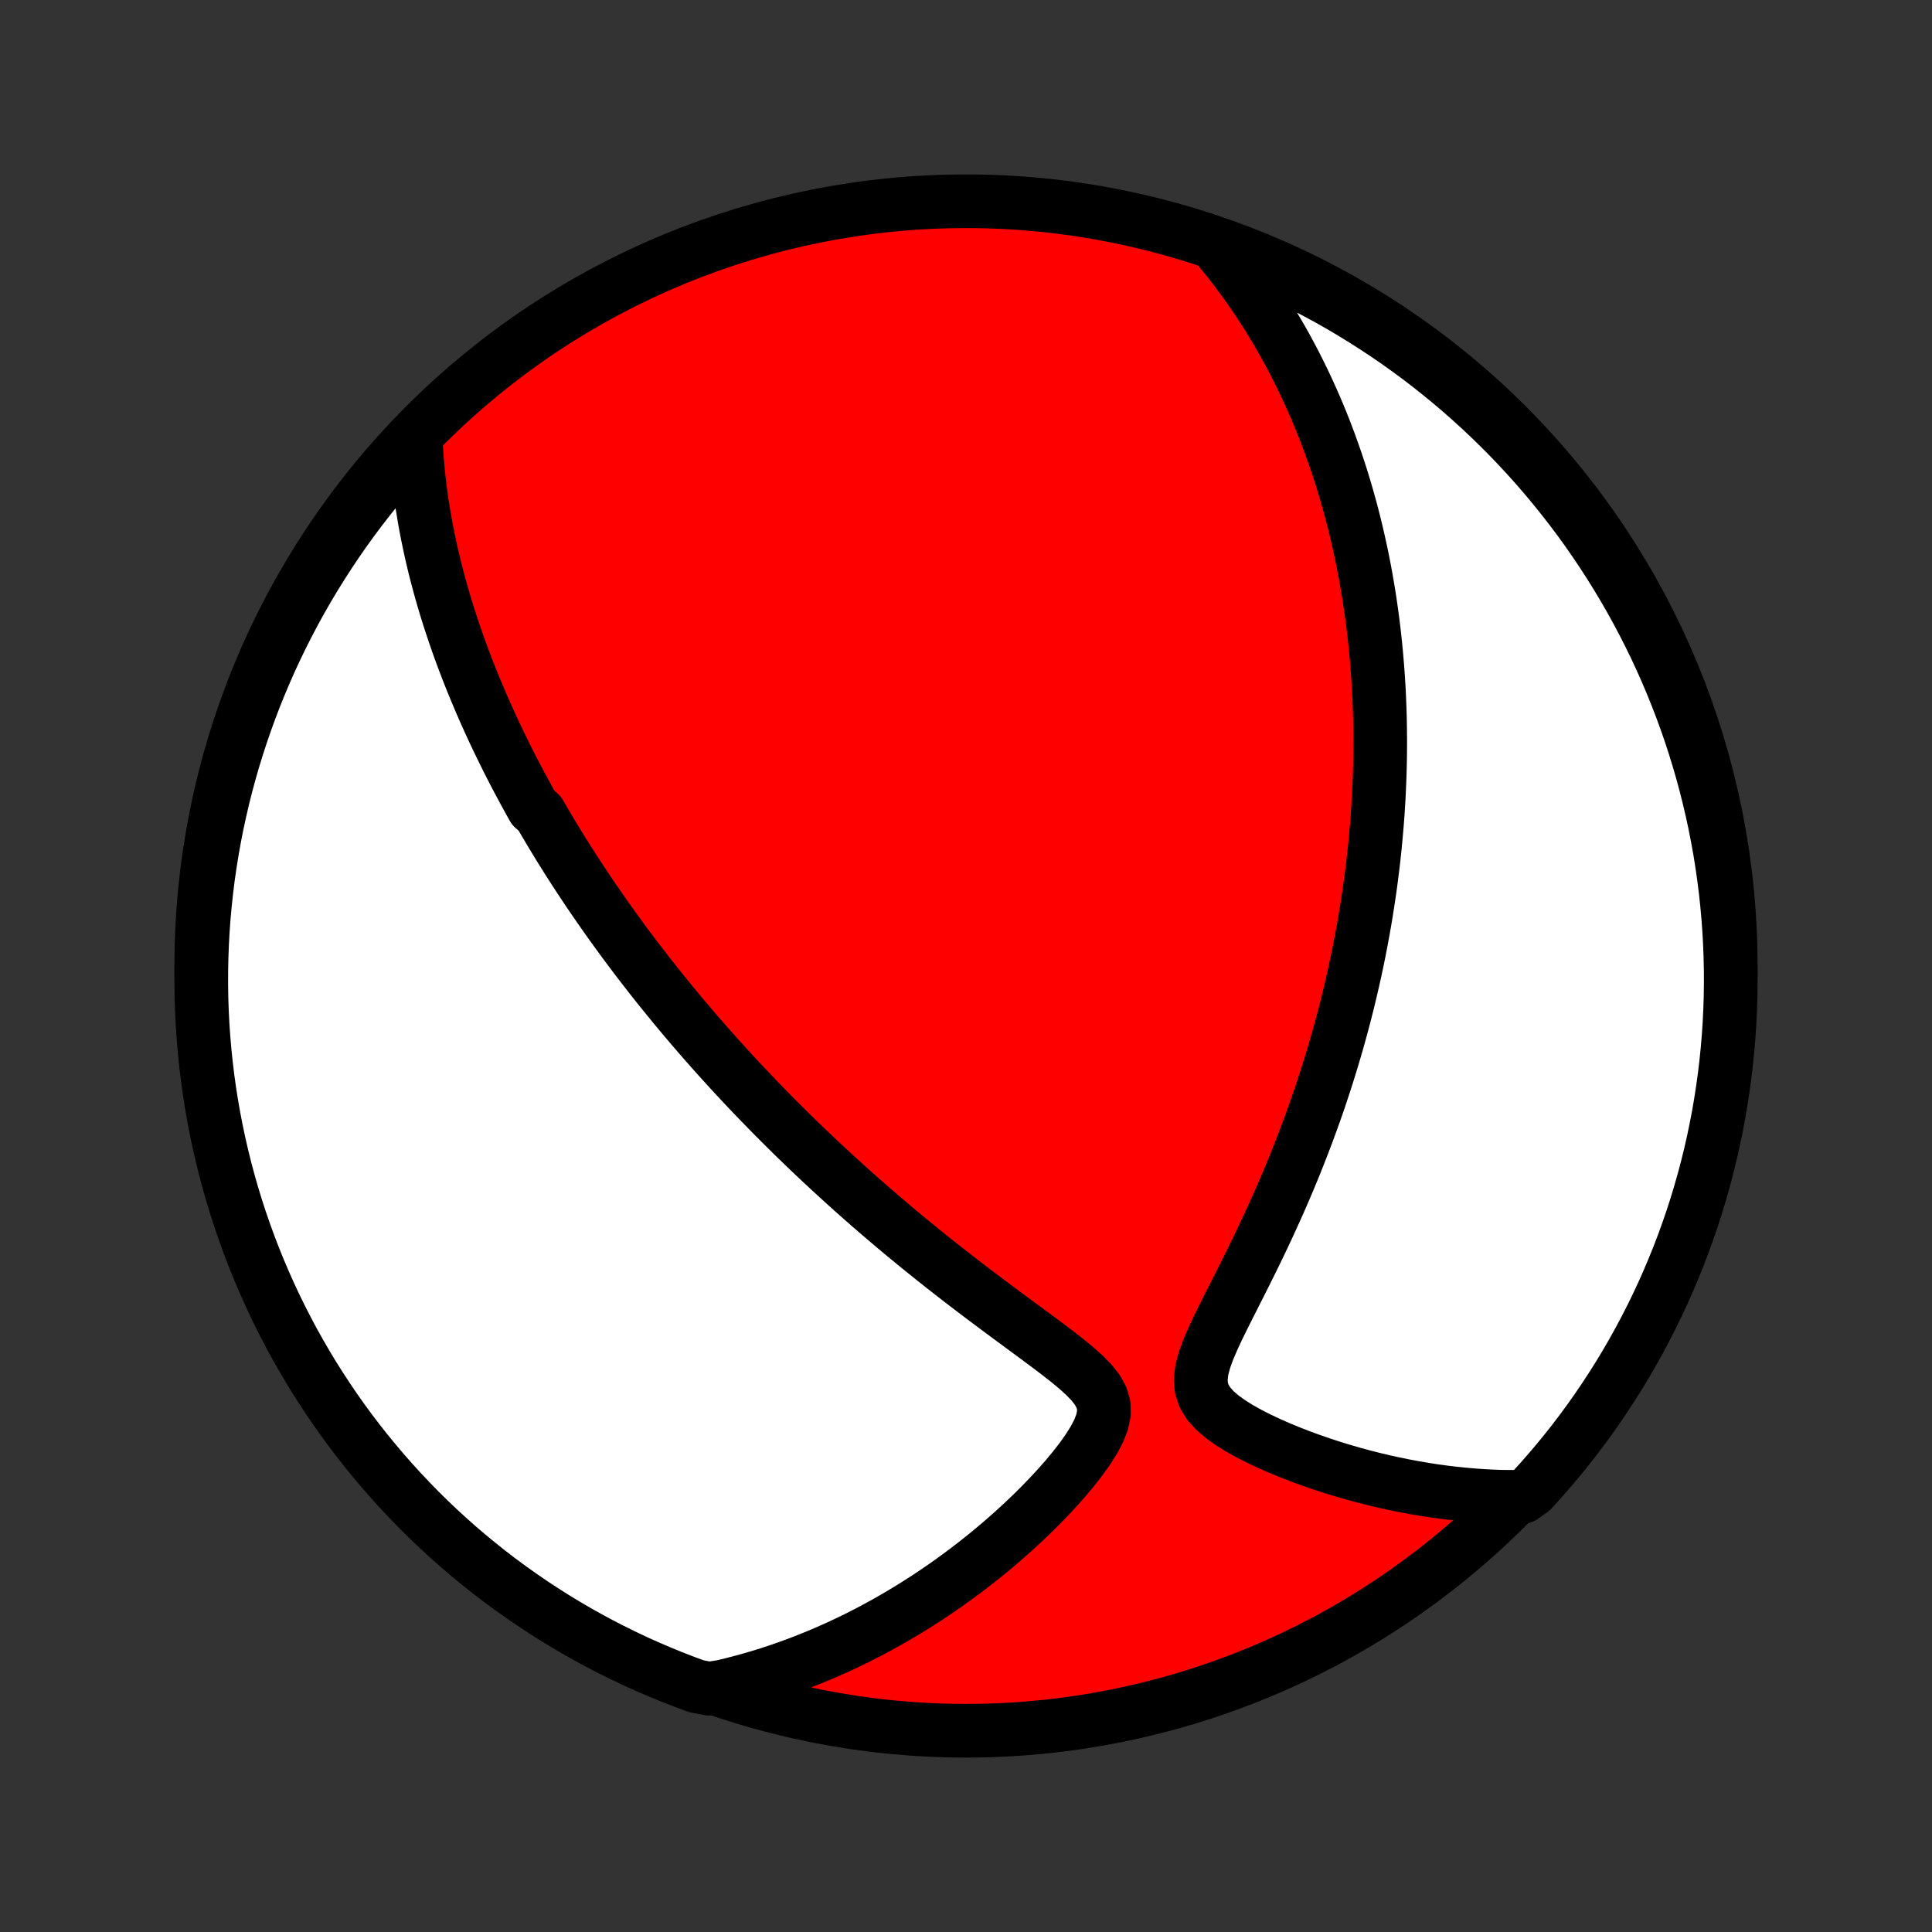 <?xml version="1.0" encoding="utf-8" standalone="no"?>
<!DOCTYPE svg PUBLIC "-//W3C//DTD SVG 1.1//EN"
  "http://www.w3.org/Graphics/SVG/1.1/DTD/svg11.dtd">
<!-- Created with matplotlib (http://matplotlib.org/) -->
<svg height="72pt" version="1.1" viewBox="0 0 72 72" width="72pt" xmlns="http://www.w3.org/2000/svg" xmlns:xlink="http://www.w3.org/1999/xlink">
 <rect x="0" y="0" width="72" height="72" fill="#333333" stroke="none"/>
 <defs>
  <style type="text/css">
*{stroke-linecap:butt;stroke-linejoin:round;}
  </style>
 </defs>
 <g id="figure_1">
  <g id="patch_1">
   <path d="
M0 72
L72 72
L72 0
L0 0
z
" style="fill:none;"/>
  </g>
  <g id="axes_1">
   <g id="PatchCollection_1">
    <defs>
     <path d="
M36 -7.5
C43.558 -7.5 50.808 -10.503 56.153 -15.848
C61.497 -21.192 64.5 -28.442 64.5 -36
C64.5 -43.558 61.497 -50.808 56.153 -56.153
C50.808 -61.497 43.558 -64.5 36 -64.5
C28.442 -64.5 21.192 -61.497 15.848 -56.153
C10.503 -50.808 7.5 -43.558 7.5 -36
C7.5 -28.442 10.503 -21.192 15.848 -15.848
C21.192 -10.503 28.442 -7.5 36 -7.5
z
" id="C0_0_a811fe30f3"/>
     <path d="
M15.492 -55.689
L15.507 -55.358
L15.528 -55.032
L15.553 -54.709
L15.583 -54.389
L15.616 -54.074
L15.654 -53.763
L15.695 -53.455
L15.74 -53.15
L15.789 -52.85
L15.84 -52.553
L15.894 -52.259
L15.952 -51.969
L16.012 -51.682
L16.074 -51.399
L16.139 -51.118
L16.206 -50.841
L16.276 -50.567
L16.348 -50.296
L16.421 -50.028
L16.497 -49.762
L16.574 -49.5
L16.653 -49.24
L16.734 -48.982
L16.817 -48.727
L16.901 -48.475
L16.986 -48.225
L17.073 -47.977
L17.161 -47.732
L17.251 -47.488
L17.342 -47.247
L17.434 -47.008
L17.528 -46.77
L17.623 -46.535
L17.719 -46.301
L17.816 -46.069
L17.914 -45.838
L18.013 -45.609
L18.114 -45.382
L18.215 -45.156
L18.318 -44.932
L18.422 -44.708
L18.527 -44.486
L18.633 -44.266
L18.74 -44.046
L18.848 -43.827
L18.957 -43.609
L19.068 -43.392
L19.179 -43.176
L19.292 -42.961
L19.406 -42.747
L19.521 -42.533
L19.637 -42.32
L19.754 -42.107
L19.873 -41.895
L20.114 -41.683
L20.236 -41.472
L20.36 -41.261
L20.485 -41.05
L20.611 -40.839
L20.739 -40.629
L20.868 -40.418
L20.999 -40.208
L21.131 -39.998
L21.265 -39.787
L21.4 -39.577
L21.537 -39.366
L21.676 -39.155
L21.816 -38.944
L21.958 -38.732
L22.102 -38.52
L22.248 -38.308
L22.396 -38.095
L22.545 -37.881
L22.697 -37.667
L22.851 -37.452
L23.007 -37.237
L23.165 -37.02
L23.325 -36.803
L23.488 -36.585
L23.652 -36.367
L23.82 -36.147
L23.99 -35.926
L24.162 -35.704
L24.337 -35.481
L24.515 -35.257
L24.696 -35.032
L24.88 -34.805
L25.066 -34.577
L25.256 -34.348
L25.448 -34.117
L25.644 -33.886
L25.843 -33.652
L26.046 -33.417
L26.252 -33.181
L26.461 -32.943
L26.674 -32.704
L26.891 -32.463
L27.111 -32.22
L27.336 -31.976
L27.564 -31.73
L27.797 -31.482
L28.033 -31.233
L28.274 -30.982
L28.519 -30.73
L28.769 -30.475
L29.023 -30.219
L29.281 -29.962
L29.544 -29.702
L29.812 -29.442
L30.085 -29.179
L30.362 -28.915
L30.644 -28.65
L30.931 -28.383
L31.223 -28.115
L31.52 -27.845
L31.822 -27.574
L32.129 -27.302
L32.44 -27.029
L32.757 -26.756
L33.079 -26.481
L33.405 -26.205
L33.736 -25.929
L34.072 -25.653
L34.413 -25.376
L34.757 -25.099
L35.106 -24.822
L35.459 -24.546
L35.815 -24.269
L36.175 -23.994
L36.538 -23.718
L36.903 -23.444
L37.269 -23.171
L37.637 -22.898
L38.005 -22.627
L38.371 -22.357
L38.735 -22.089
L39.094 -21.821
L39.445 -21.555
L39.784 -21.289
L40.107 -21.023
L40.406 -20.756
L40.67 -20.486
L40.888 -20.211
L41.046 -19.929
L41.132 -19.636
L41.14 -19.33
L41.075 -19.009
L40.945 -18.675
L40.764 -18.332
L40.543 -17.982
L40.293 -17.63
L40.019 -17.277
L39.727 -16.926
L39.421 -16.578
L39.104 -16.236
L38.777 -15.898
L38.443 -15.567
L38.102 -15.243
L37.755 -14.925
L37.404 -14.615
L37.05 -14.313
L36.692 -14.019
L36.331 -13.733
L35.968 -13.455
L35.603 -13.185
L35.237 -12.924
L34.87 -12.671
L34.502 -12.427
L34.133 -12.191
L33.765 -11.964
L33.396 -11.745
L33.027 -11.534
L32.659 -11.332
L32.292 -11.138
L31.925 -10.952
L31.559 -10.774
L31.194 -10.604
L30.83 -10.443
L30.467 -10.288
L30.105 -10.142
L29.745 -10.002
L29.387 -9.871
L29.029 -9.746
L28.674 -9.629
L28.32 -9.519
L27.967 -9.415
L27.616 -9.319
L27.267 -9.229
L26.92 -9.145
L26.425 -9.068
L25.958 -9.157
L25.494 -9.328
L25.033 -9.507
L24.576 -9.695
L24.122 -9.89
L23.671 -10.093
L23.225 -10.305
L22.782 -10.524
L22.343 -10.751
L21.909 -10.985
L21.479 -11.227
L21.053 -11.477
L20.632 -11.734
L20.215 -11.999
L19.803 -12.271
L19.397 -12.55
L18.995 -12.836
L18.598 -13.129
L18.207 -13.429
L17.821 -13.737
L17.441 -14.05
L17.066 -14.371
L16.697 -14.698
L16.334 -15.032
L15.977 -15.372
L15.626 -15.718
L15.282 -16.071
L14.943 -16.43
L14.611 -16.794
L14.286 -17.165
L13.967 -17.541
L13.655 -17.922
L13.35 -18.31
L13.051 -18.702
L12.76 -19.1
L12.475 -19.503
L12.198 -19.912
L11.928 -20.325
L11.665 -20.742
L11.41 -21.165
L11.163 -21.592
L10.922 -22.023
L10.69 -22.459
L10.465 -22.898
L10.248 -23.342
L10.039 -23.79
L9.838 -24.241
L9.644 -24.696
L9.459 -25.154
L9.282 -25.616
L9.113 -26.081
L8.952 -26.548
L8.799 -27.019
L8.655 -27.492
L8.519 -27.968
L8.391 -28.447
L8.272 -28.928
L8.161 -29.411
L8.059 -29.895
L7.965 -30.382
L7.88 -30.871
L7.803 -31.361
L7.735 -31.852
L7.676 -32.345
L7.625 -32.839
L7.583 -33.334
L7.549 -33.829
L7.524 -34.326
L7.508 -34.822
L7.501 -35.319
L7.502 -35.817
L7.512 -36.314
L7.53 -36.812
L7.557 -37.309
L7.593 -37.805
L7.638 -38.301
L7.691 -38.797
L7.752 -39.291
L7.823 -39.785
L7.902 -40.277
L7.989 -40.769
L8.085 -41.258
L8.19 -41.746
L8.303 -42.233
L8.424 -42.717
L8.554 -43.199
L8.692 -43.679
L8.839 -44.157
L8.994 -44.633
L9.157 -45.105
L9.328 -45.575
L9.507 -46.042
L9.695 -46.506
L9.89 -46.967
L10.093 -47.425
L10.305 -47.878
L10.524 -48.329
L10.751 -48.775
L10.985 -49.218
L11.227 -49.657
L11.477 -50.091
L11.734 -50.521
L11.999 -50.947
L12.271 -51.368
L12.55 -51.785
L12.836 -52.197
L13.129 -52.603
L13.429 -53.005
L13.737 -53.402
L14.05 -53.793
L14.371 -54.179
L14.698 -54.559
L15.032 -54.934
z
" id="C0_1_9d73504b4d"/>
     <path d="
M45.36 -62.812
L45.581 -62.544
L45.796 -62.277
L46.004 -62.01
L46.205 -61.743
L46.4 -61.477
L46.588 -61.211
L46.771 -60.946
L46.947 -60.681
L47.119 -60.418
L47.285 -60.155
L47.445 -59.893
L47.601 -59.631
L47.752 -59.371
L47.898 -59.111
L48.04 -58.851
L48.177 -58.593
L48.31 -58.335
L48.439 -58.078
L48.564 -57.822
L48.685 -57.566
L48.803 -57.311
L48.917 -57.056
L49.028 -56.803
L49.135 -56.549
L49.239 -56.296
L49.34 -56.044
L49.437 -55.792
L49.532 -55.541
L49.623 -55.289
L49.712 -55.038
L49.799 -54.788
L49.882 -54.537
L49.963 -54.287
L50.041 -54.037
L50.117 -53.787
L50.19 -53.537
L50.261 -53.287
L50.33 -53.037
L50.396 -52.786
L50.46 -52.536
L50.522 -52.285
L50.581 -52.034
L50.639 -51.782
L50.694 -51.531
L50.748 -51.278
L50.799 -51.025
L50.848 -50.772
L50.895 -50.518
L50.94 -50.263
L50.983 -50.007
L51.025 -49.751
L51.064 -49.493
L51.101 -49.235
L51.137 -48.975
L51.17 -48.715
L51.202 -48.453
L51.231 -48.19
L51.259 -47.926
L51.285 -47.66
L51.308 -47.393
L51.33 -47.124
L51.35 -46.854
L51.368 -46.582
L51.384 -46.308
L51.398 -46.033
L51.409 -45.755
L51.419 -45.476
L51.427 -45.194
L51.432 -44.911
L51.435 -44.625
L51.437 -44.337
L51.435 -44.047
L51.432 -43.754
L51.426 -43.459
L51.418 -43.161
L51.407 -42.861
L51.394 -42.558
L51.379 -42.252
L51.36 -41.943
L51.34 -41.631
L51.316 -41.316
L51.289 -40.999
L51.26 -40.678
L51.228 -40.353
L51.193 -40.026
L51.154 -39.695
L51.112 -39.361
L51.068 -39.023
L51.019 -38.681
L50.967 -38.337
L50.912 -37.988
L50.853 -37.636
L50.79 -37.28
L50.723 -36.92
L50.653 -36.556
L50.578 -36.189
L50.499 -35.818
L50.415 -35.443
L50.327 -35.064
L50.235 -34.681
L50.138 -34.295
L50.036 -33.905
L49.929 -33.511
L49.817 -33.113
L49.7 -32.712
L49.578 -32.307
L49.45 -31.899
L49.317 -31.488
L49.179 -31.073
L49.035 -30.655
L48.885 -30.235
L48.729 -29.811
L48.568 -29.386
L48.401 -28.958
L48.229 -28.527
L48.051 -28.096
L47.867 -27.662
L47.678 -27.228
L47.483 -26.792
L47.284 -26.357
L47.08 -25.921
L46.872 -25.485
L46.66 -25.05
L46.445 -24.617
L46.229 -24.186
L46.012 -23.758
L45.797 -23.333
L45.586 -22.913
L45.383 -22.499
L45.194 -22.092
L45.024 -21.695
L44.885 -21.311
L44.788 -20.944
L44.747 -20.596
L44.773 -20.271
L44.873 -19.971
L45.042 -19.694
L45.271 -19.439
L45.546 -19.202
L45.856 -18.98
L46.192 -18.771
L46.545 -18.574
L46.912 -18.387
L47.289 -18.21
L47.672 -18.041
L48.059 -17.881
L48.45 -17.729
L48.843 -17.585
L49.236 -17.449
L49.629 -17.32
L50.021 -17.2
L50.412 -17.086
L50.802 -16.98
L51.189 -16.882
L51.574 -16.79
L51.956 -16.706
L52.336 -16.629
L52.712 -16.559
L53.085 -16.495
L53.454 -16.438
L53.82 -16.388
L54.182 -16.345
L54.541 -16.308
L54.895 -16.277
L55.246 -16.252
L55.593 -16.234
L55.935 -16.221
L56.741 -16.215
L57.079 -16.454
L57.411 -16.819
L57.736 -17.19
L58.054 -17.566
L58.366 -17.948
L58.671 -18.336
L58.969 -18.729
L59.26 -19.127
L59.544 -19.531
L59.82 -19.939
L60.09 -20.353
L60.352 -20.771
L60.607 -21.194
L60.854 -21.621
L61.093 -22.052
L61.325 -22.488
L61.55 -22.928
L61.766 -23.372
L61.975 -23.82
L62.176 -24.272
L62.368 -24.727
L62.553 -25.185
L62.73 -25.647
L62.898 -26.112
L63.059 -26.58
L63.211 -27.051
L63.354 -27.525
L63.49 -28.001
L63.617 -28.479
L63.736 -28.96
L63.846 -29.443
L63.947 -29.928
L64.041 -30.415
L64.125 -30.904
L64.201 -31.394
L64.269 -31.886
L64.328 -32.378
L64.378 -32.872
L64.42 -33.367
L64.453 -33.863
L64.477 -34.359
L64.493 -34.856
L64.5 -35.353
L64.498 -35.85
L64.487 -36.348
L64.468 -36.845
L64.441 -37.342
L64.404 -37.839
L64.359 -38.335
L64.305 -38.83
L64.243 -39.325
L64.172 -39.818
L64.093 -40.311
L64.004 -40.802
L63.908 -41.291
L63.803 -41.779
L63.689 -42.265
L63.567 -42.75
L63.437 -43.232
L63.298 -43.712
L63.151 -44.19
L62.996 -44.665
L62.832 -45.137
L62.66 -45.607
L62.48 -46.074
L62.292 -46.538
L62.096 -46.998
L61.893 -47.455
L61.681 -47.909
L61.461 -48.359
L61.234 -48.805
L60.999 -49.248
L60.756 -49.686
L60.506 -50.12
L60.248 -50.55
L59.983 -50.976
L59.711 -51.397
L59.431 -51.813
L59.145 -52.224
L58.851 -52.631
L58.55 -53.032
L58.242 -53.428
L57.928 -53.819
L57.607 -54.205
L57.279 -54.585
L56.945 -54.959
L56.605 -55.327
L56.258 -55.69
L55.905 -56.047
L55.546 -56.397
L55.181 -56.741
L54.81 -57.079
L54.434 -57.411
L54.051 -57.736
L53.664 -58.054
L53.271 -58.366
L52.873 -58.671
L52.469 -58.969
L52.061 -59.26
L51.647 -59.544
L51.229 -59.82
L50.806 -60.09
L50.379 -60.352
L49.948 -60.607
L49.512 -60.854
L49.072 -61.093
L48.628 -61.325
L48.18 -61.55
L47.728 -61.766
L47.273 -61.975
L46.815 -62.176
L46.353 -62.368
L45.888 -62.553
z
" id="C0_2_508aeb64db"/>
    </defs>
    <g clip-path="url(#p1bffca34e9)">
     <use style="fill:#ff0000;stroke:#000000;stroke-width:2.0;" x="0.0" xlink:href="#C0_0_a811fe30f3" y="72.0"/>
    </g>
    <g clip-path="url(#p1bffca34e9)">
     <use style="fill:#ffffff;stroke:#000000;stroke-width:2.0;" x="0.0" xlink:href="#C0_1_9d73504b4d" y="72.0"/>
    </g>
    <g clip-path="url(#p1bffca34e9)">
     <use style="fill:#ffffff;stroke:#000000;stroke-width:2.0;" x="0.0" xlink:href="#C0_2_508aeb64db" y="72.0"/>
    </g>
   </g>
  </g>
 </g>
 <defs>
  <clipPath id="p1bffca34e9">
   <rect height="72.0" width="72.0" x="0.0" y="0.0"/>
  </clipPath>
 </defs>
</svg>
